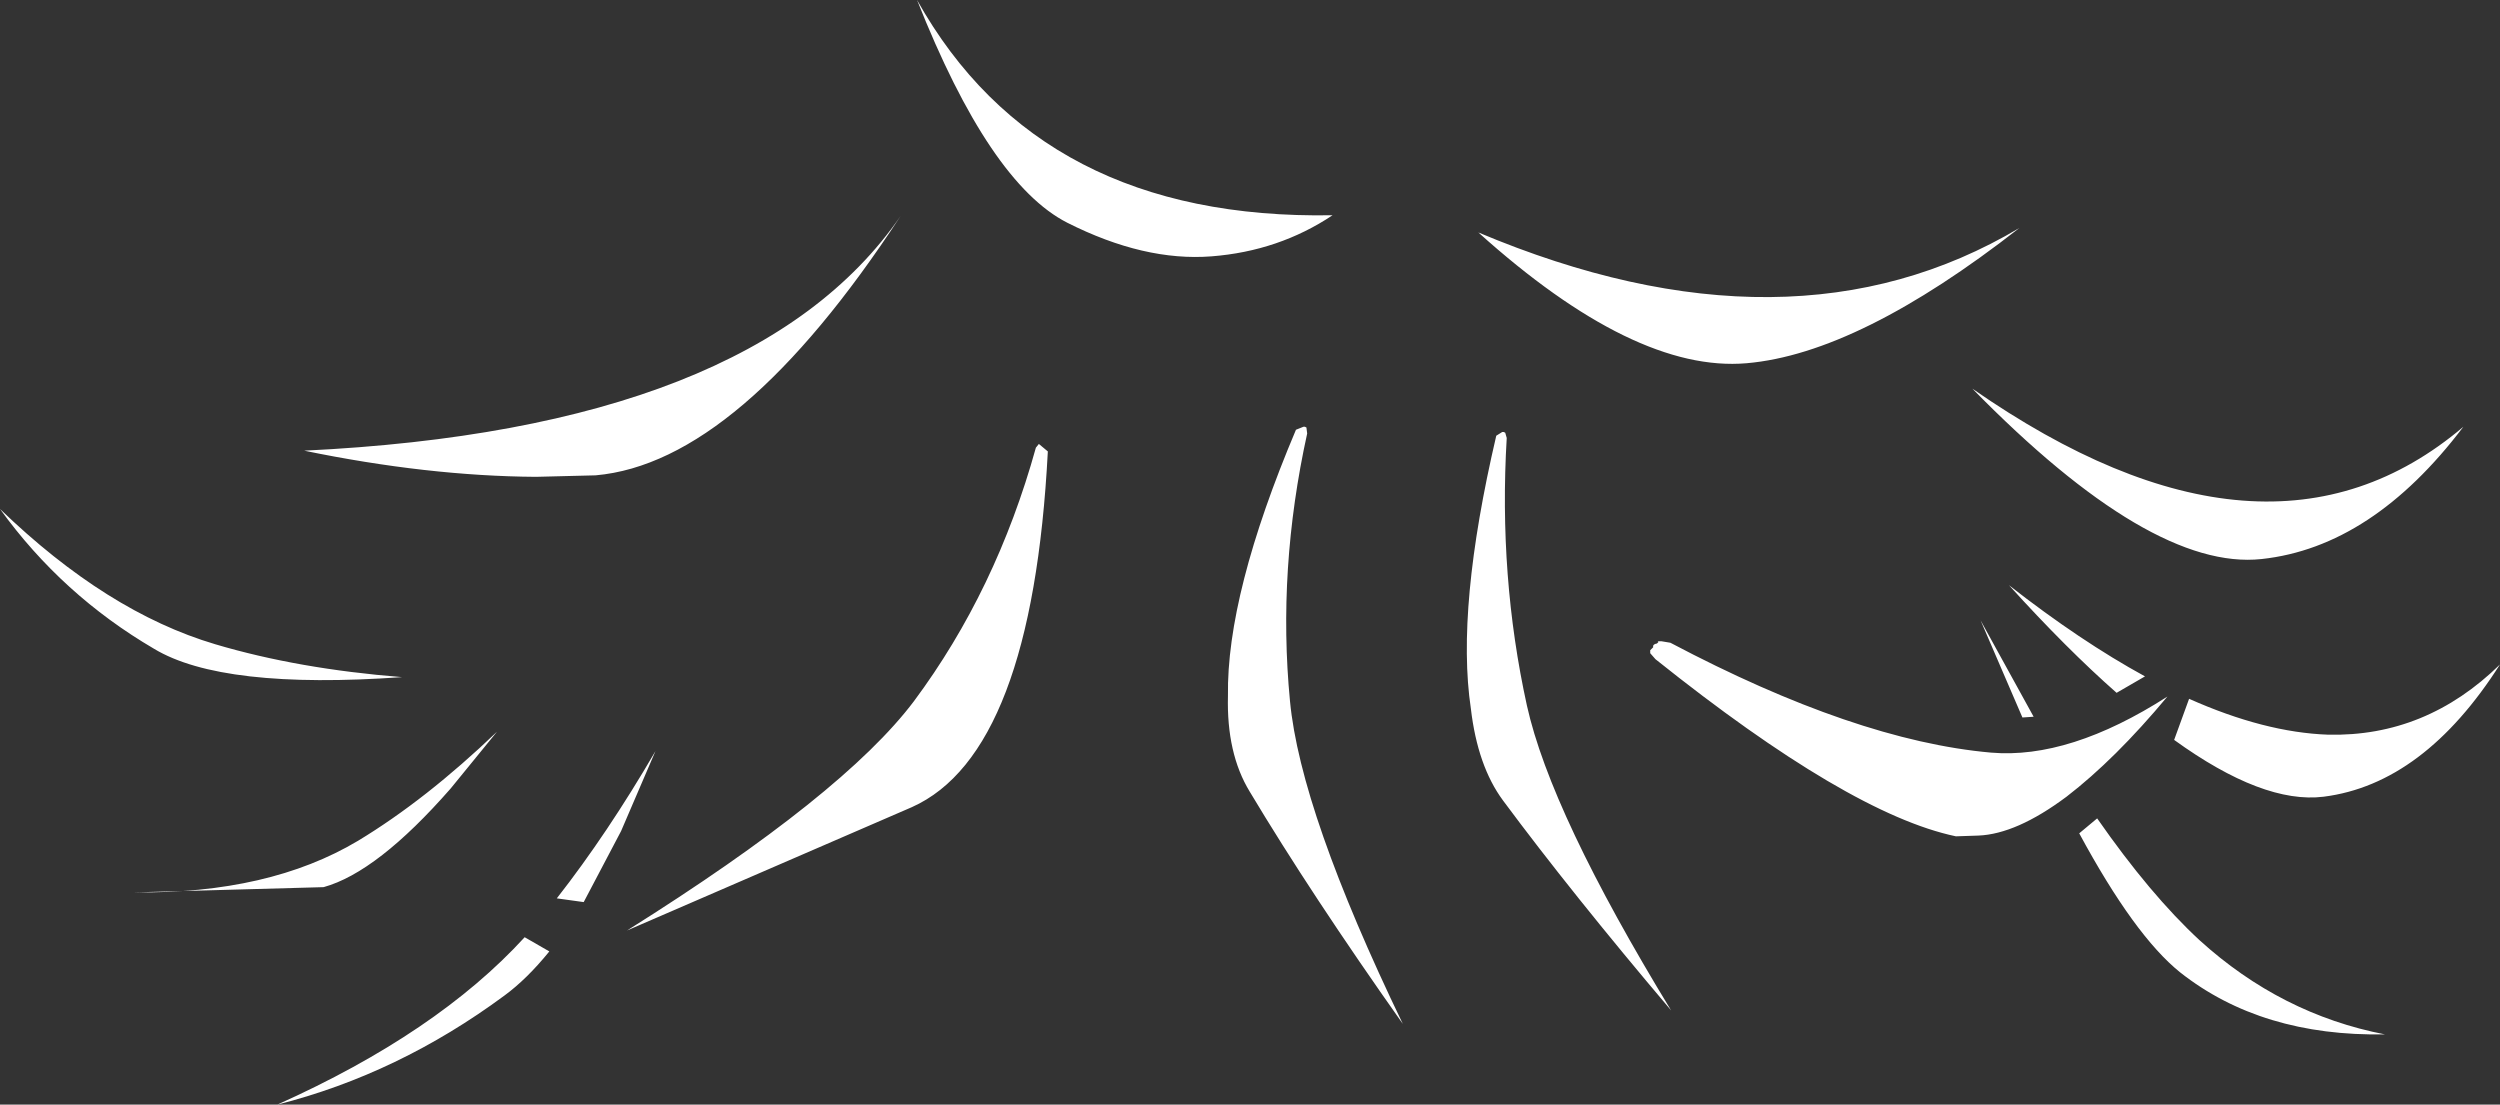 <?xml version="1.0" encoding="UTF-8" standalone="no"?>
<svg xmlns:xlink="http://www.w3.org/1999/xlink" height="73.9px" width="167.25px" xmlns="http://www.w3.org/2000/svg">
  <rect width="100%" height="100%" fill="#333333" stroke="none"/>
  <g transform="matrix(1.0, 0.0, 0.0, 1.0, 81.9, 33.55)">
    <path d="M18.8 -4.6 L18.9 -4.25 Q18.35 5.0 20.25 13.65 21.85 20.85 29.9 34.05 23.25 26.2 18.65 20.0 16.95 17.7 16.5 13.85 15.5 7.15 18.2 -4.4 L18.6 -4.65 18.7 -4.65 18.8 -4.6 M5.5 -4.95 L5.55 -4.55 Q3.55 4.55 4.4 13.35 5.1 20.75 11.95 34.95 5.8 26.25 1.7 19.4 0.15 16.85 0.25 13.0 0.15 6.2 4.8 -4.8 L5.3 -5.0 5.4 -5.0 5.5 -4.95 M17.0 -18.0 Q37.9 -9.2 53.2 -18.3 42.45 -9.9 34.95 -9.25 27.45 -8.6 17.0 -18.0 M63.55 15.95 L64.55 13.2 Q69.6 15.45 73.85 15.6 80.4 15.75 85.35 10.9 80.25 18.9 73.55 19.75 69.5 20.25 63.55 15.95 M50.45 22.35 L48.95 22.4 Q41.8 20.9 28.85 10.55 L28.5 10.15 28.5 10.05 28.5 9.95 28.7 9.75 Q28.65 9.55 28.95 9.5 L29.05 9.4 29.0 9.35 29.25 9.35 29.85 9.45 Q42.25 16.0 51.3 16.8 56.55 17.25 63.1 13.05 59.6 17.25 56.35 19.75 53.0 22.25 50.45 22.35 M50.6 7.95 L54.15 14.4 53.4 14.45 50.6 7.95 M58.4 21.2 Q61.95 26.3 65.25 29.35 70.7 34.3 77.65 35.65 69.4 35.8 63.95 31.5 60.9 29.05 57.2 22.2 L58.4 21.2 M52.5 5.6 Q57.3 9.35 61.6 11.7 L59.7 12.8 Q56.35 9.85 52.5 5.6 M50.05 -7.55 Q69.75 6.15 82.9 -5.0 76.8 3.05 69.4 3.85 62.0 4.65 50.05 -7.55 M-61.55 -3.4 Q-31.45 -4.85 -21.65 -19.1 -32.45 -2.6 -42.05 -1.75 L-46.05 -1.65 Q-53.3 -1.7 -61.55 -3.4 M-0.85 -16.4 Q-5.35 -16.05 -10.5 -18.65 -15.7 -21.3 -20.55 -33.55 -12.3 -18.8 7.25 -19.15 3.65 -16.75 -0.85 -16.4 M-11.8 -3.35 Q-12.85 16.85 -20.9 20.45 L-39.95 28.7 Q-25.45 19.6 -20.75 13.35 -15.25 5.95 -12.6 -3.6 L-12.4 -3.85 -11.8 -3.35 M-40.35 22.05 L-42.85 26.8 -44.65 26.55 Q-41.25 22.2 -38.05 16.7 L-40.35 22.05 M-48.65 15.4 L-51.75 19.2 Q-56.65 24.8 -60.25 25.8 L-72.9 26.15 Q-63.9 26.25 -57.95 22.7 -53.4 19.95 -48.65 15.4 M-48.15 33.05 Q-55.25 38.3 -63.35 40.35 -52.65 35.55 -46.8 29.15 L-45.15 30.1 Q-46.65 31.95 -48.15 33.05 M-71.6 9.85 Q-77.75 6.25 -81.9 0.5 -74.75 7.4 -67.5 9.55 -61.95 11.2 -55.0 11.75 -67.05 12.6 -71.6 9.85" fill="#ffffff" fill-rule="evenodd" stroke="none"/>
  </g>
</svg>
